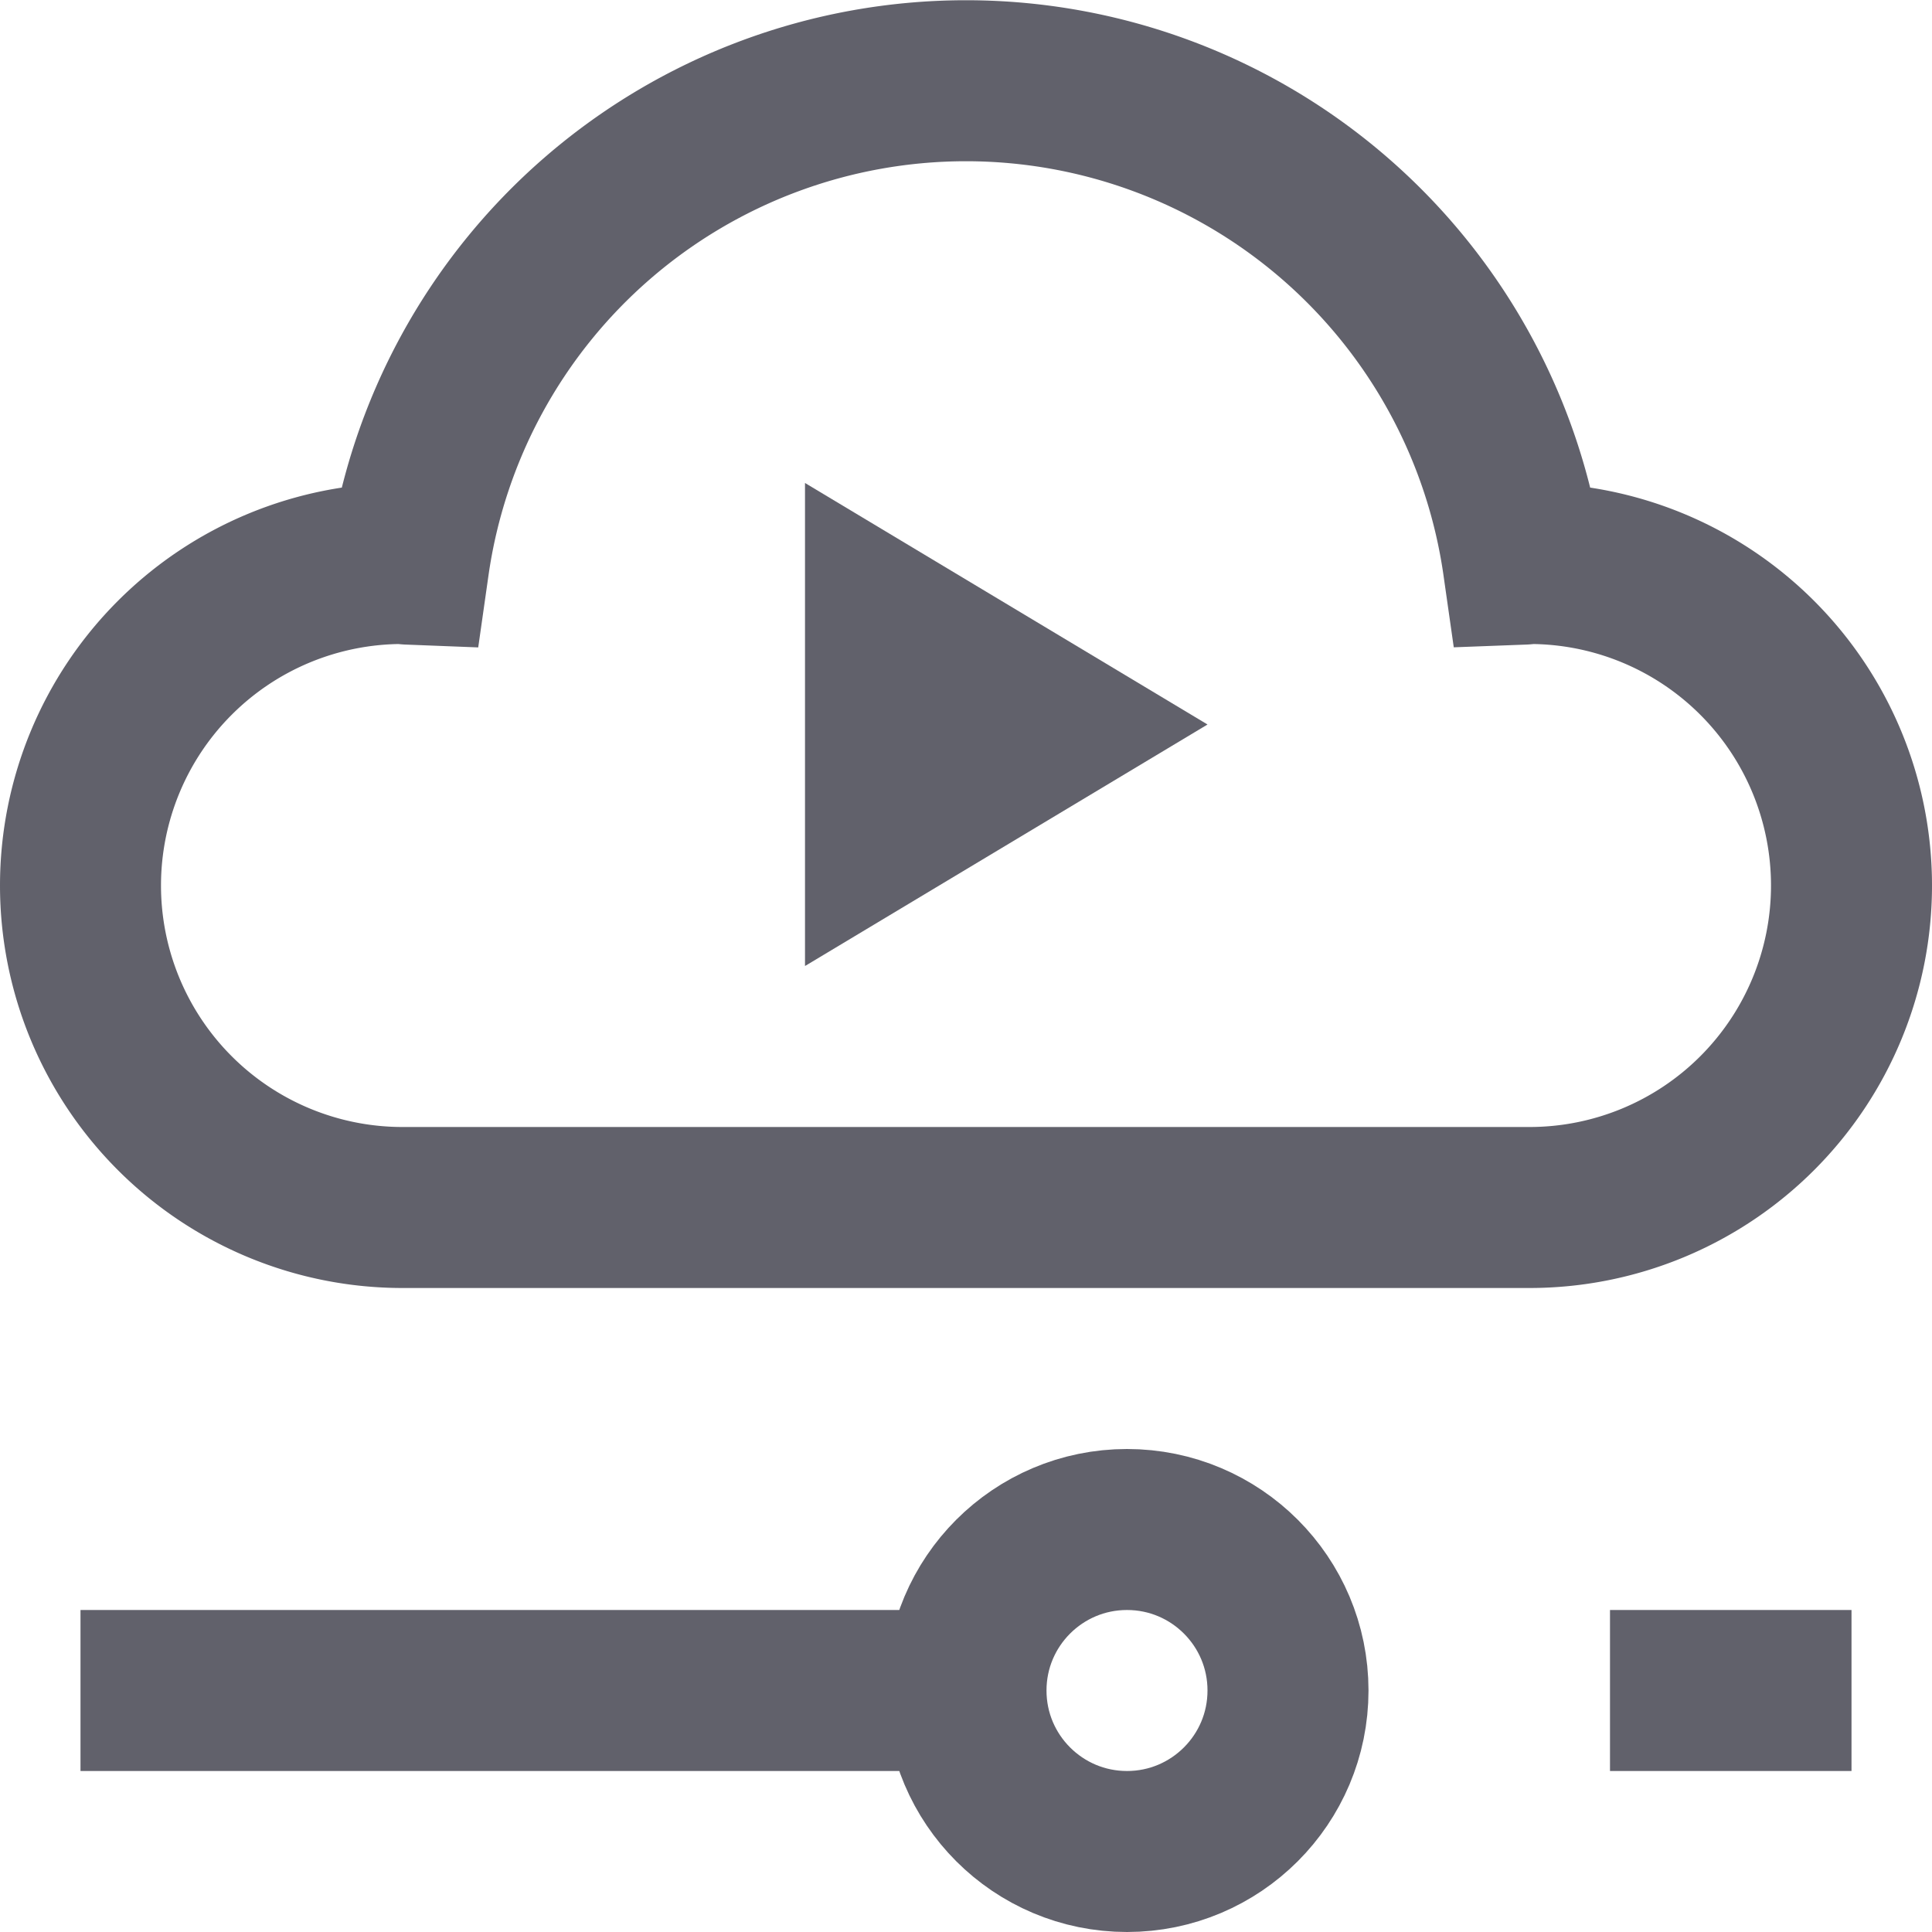 <svg xmlns="http://www.w3.org/2000/svg" height="24" width="24" viewBox="0 0 24 24"><polygon points="10 6 10 12 15 9 10 6" fill="#61616b" data-color="color-2" data-stroke="none" stroke="none"></polygon><line x1="20" y1="21" x2="23" y2="21" fill="none" stroke="#61616b" stroke-width="2" data-color="color-2"></line><line x1="1" y1="21" x2="12" y2="21" fill="none" stroke="#61616b" stroke-width="2" data-color="color-2"></line><circle cx="14" cy="21" r="2" fill="none" stroke="#61616b" stroke-width="2" data-color="color-2"></circle><path d="M19,7c-.027,0-.052.007-.078.008a6.992,6.992,0,0,0-13.844,0C5.052,7.007,5.027,7,5,7a4,4,0,0,0,0,8H19a4,4,0,0,0,0-8Z" fill="none" stroke="#61616b" stroke-width="2"></path></svg>